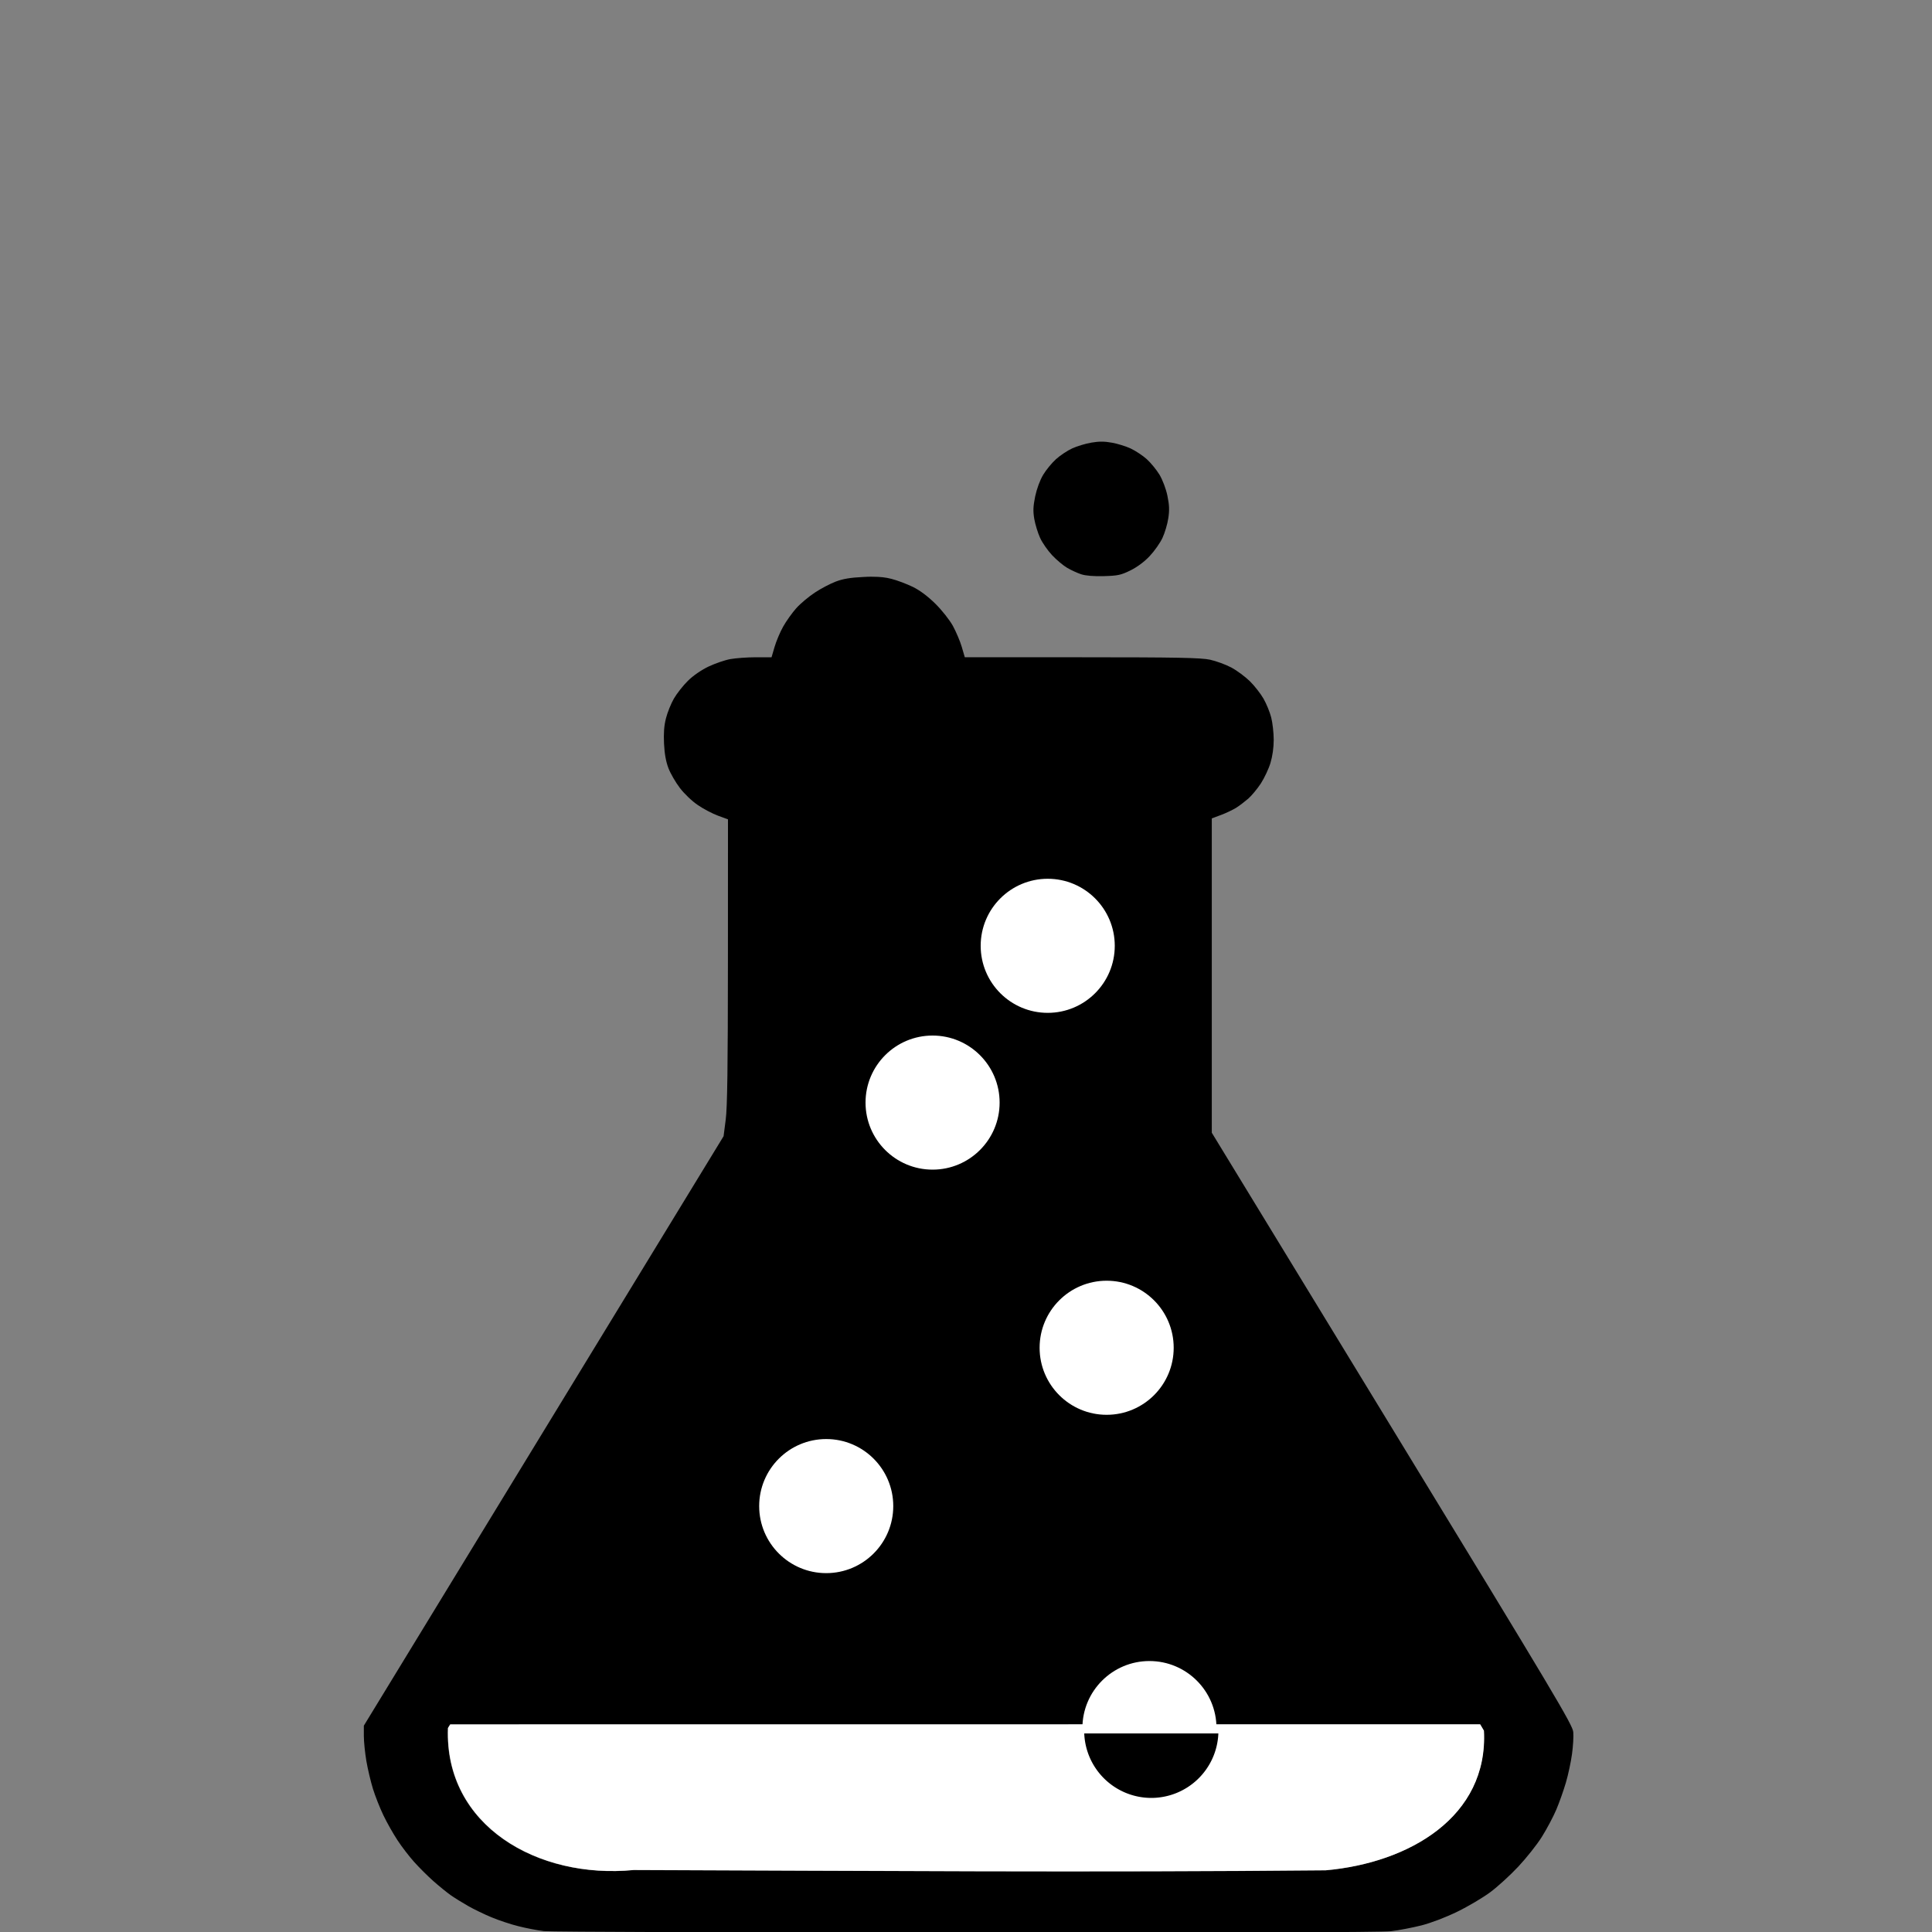 <?xml version="1.0" encoding="UTF-8" standalone="no"?>
<!-- Created with Inkscape (http://www.inkscape.org/) -->

<svg
   width="20mm"
   height="20mm"
   viewBox="0 0 20 20"
   version="1.1"
   id="svg2597"
   inkscape:version="1.1.2 (0a00cf5339, 2022-02-04)"
   sodipodi:docname="level1.svg"
   xmlns:inkscape="http://www.inkscape.org/namespaces/inkscape"
   xmlns:sodipodi="http://sodipodi.sourceforge.net/DTD/sodipodi-0.dtd"
   xmlns="http://www.w3.org/2000/svg"
   xmlns:svg="http://www.w3.org/2000/svg">
  <rect x="0" y="0" width="20" height="20" fill="#808080" stroke="none"/>
  <sodipodi:namedview
     id="namedview2599"
     pagecolor="#ffffff"
     bordercolor="#666666"
     borderopacity="1.0"
     inkscape:pageshadow="2"
     inkscape:pageopacity="0.0"
     inkscape:pagecheckerboard="0"
     inkscape:document-units="mm"
     showgrid="false"
     fit-margin-top="0"
     fit-margin-left="0"
     fit-margin-right="0"
     fit-margin-bottom="0"
     inkscape:zoom="8.1437114"
     inkscape:cx="27.751475"
     inkscape:cy="39.478315"
     inkscape:window-width="1877"
     inkscape:window-height="1060"
     inkscape:window-x="1959"
     inkscape:window-y="1095"
     inkscape:window-maximized="0"
     inkscape:current-layer="layer1" />
  <defs
     id="defs2594">
    <clipPath
       clipPathUnits="userSpaceOnUse"
       id="clipPath2047">
      <rect
         style="opacity:1;fill:#ff00ff;fill-opacity:1;stroke:none;stroke-width:1.5;stroke-miterlimit:4.7;stroke-dasharray:none;stroke-opacity:0.959"
         id="rect2049"
         width="26.715"
         height="26.176"
         x="-7.345"
         y="-12.325"
         transform="rotate(-14.196)" />
    </clipPath>
    <clipPath
       clipPathUnits="userSpaceOnUse"
       id="clipPath2410">
      <path
         id="path2412"
         style="display:block;opacity:1;fill:#ff0000;fill-opacity:1;stroke:none;stroke-width:1.5;stroke-miterlimit:4.7;stroke-dasharray:none;stroke-opacity:0.959"
         d="M 14.747,-0.567 10.849,11.526 -2.907,15.031 1.109,30.787 22.585,25.313 23.403,25.577 30.222,4.421 Z" />
    </clipPath>
    <inkscape:path-effect
       effect="powerclip"
       id="path-effect2414"
       is_visible="true"
       lpeversion="1"
       inverse="true"
       flatten="false"
       hide_clip="false"
       message="Use fill-rule evenodd on &lt;b&gt;fill and stroke&lt;/b&gt; dialog if no flatten result after convert clip to paths." />
  </defs>
  <g
     inkscape:label="Layer 1"
     inkscape:groupmode="layer"
     id="layer1"
     transform="translate(27.225,-133.127)">
    <path
       id="path19508"
       style="fill:#000000;stroke-width:0.017"
       d="m -15.82,137.699 c -0.034,-1.4e-4 -0.068,0.003 -0.107,0.01 -0.06,0.01 -0.149,0.037 -0.199,0.06 -0.05,0.023 -0.125,0.073 -0.167,0.111 -0.042,0.038 -0.102,0.11 -0.133,0.162 -0.034,0.057 -0.066,0.144 -0.083,0.224 -0.021,0.104 -0.023,0.152 -0.009,0.234 0.01,0.057 0.037,0.145 0.06,0.195 0.023,0.051 0.079,0.131 0.124,0.179 0.045,0.048 0.115,0.107 0.156,0.131 0.041,0.024 0.106,0.054 0.146,0.067 0.046,0.015 0.131,0.022 0.235,0.019 0.144,-0.004 0.176,-0.011 0.274,-0.059 0.069,-0.034 0.145,-0.09 0.2,-0.149 0.049,-0.052 0.108,-0.136 0.132,-0.188 0.024,-0.051 0.051,-0.142 0.06,-0.202 0.013,-0.084 0.011,-0.137 -0.009,-0.234 -0.015,-0.073 -0.05,-0.164 -0.082,-0.218 -0.031,-0.051 -0.09,-0.123 -0.132,-0.161 -0.042,-0.038 -0.117,-0.087 -0.166,-0.11 -0.049,-0.023 -0.136,-0.05 -0.193,-0.06 -0.038,-0.007 -0.072,-0.011 -0.105,-0.011 z m -2.38,1.398 c -0.027,5e-5 -0.057,0.001 -0.09,0.003 -0.129,0.006 -0.208,0.019 -0.282,0.047 -0.056,0.021 -0.154,0.072 -0.217,0.114 -0.063,0.041 -0.15,0.114 -0.193,0.162 -0.043,0.048 -0.104,0.134 -0.136,0.191 -0.032,0.057 -0.072,0.152 -0.089,0.211 l -0.031,0.106 h -0.163 c -0.09,0 -0.208,0.009 -0.264,0.019 -0.056,0.01 -0.157,0.045 -0.225,0.077 -0.075,0.036 -0.16,0.094 -0.214,0.148 -0.05,0.049 -0.115,0.132 -0.145,0.184 -0.03,0.052 -0.067,0.144 -0.082,0.204 -0.02,0.077 -0.025,0.154 -0.02,0.263 0.005,0.104 0.02,0.187 0.046,0.254 0.021,0.055 0.074,0.146 0.118,0.204 0.045,0.059 0.126,0.137 0.186,0.177 0.058,0.04 0.152,0.089 0.209,0.11 l 0.103,0.038 -5.17e-4,1.469 c -6e-4,1.093 -0.006,1.513 -0.023,1.64 l -0.022,0.171 -1.862,3.051 -1.862,3.051 v 0.107 c 0,0.059 0.012,0.175 0.026,0.258 0.014,0.083 0.045,0.213 0.068,0.288 0.023,0.075 0.072,0.199 0.109,0.276 0.037,0.077 0.103,0.193 0.146,0.258 0.043,0.066 0.12,0.166 0.172,0.224 0.051,0.057 0.141,0.147 0.2,0.199 0.059,0.052 0.14,0.118 0.18,0.146 0.04,0.028 0.121,0.078 0.179,0.111 0.058,0.033 0.167,0.086 0.242,0.117 0.075,0.031 0.2,0.073 0.278,0.092 0.078,0.02 0.197,0.043 0.265,0.051 0.068,0.007 2.035,0.015 4.371,0.016 2.703,10e-4 4.301,-0.004 4.395,-0.015 0.081,-0.009 0.223,-0.037 0.316,-0.06 0.101,-0.026 0.251,-0.083 0.374,-0.143 0.113,-0.055 0.266,-0.146 0.341,-0.202 0.075,-0.056 0.205,-0.174 0.289,-0.264 0.084,-0.09 0.195,-0.229 0.245,-0.31 0.05,-0.08 0.117,-0.206 0.148,-0.279 0.031,-0.073 0.076,-0.2 0.1,-0.282 0.024,-0.082 0.052,-0.214 0.063,-0.295 0.011,-0.08 0.017,-0.182 0.013,-0.226 -0.005,-0.073 -0.185,-0.375 -1.874,-3.143 l -1.868,-3.062 v -1.627 -1.627 l 0.094,-0.035 c 0.052,-0.019 0.122,-0.053 0.157,-0.074 0.035,-0.022 0.091,-0.065 0.127,-0.096 0.035,-0.031 0.094,-0.102 0.13,-0.157 0.036,-0.056 0.081,-0.151 0.099,-0.211 0.021,-0.069 0.034,-0.158 0.034,-0.24 0,-0.072 -0.012,-0.177 -0.026,-0.232 -0.014,-0.055 -0.05,-0.143 -0.08,-0.195 -0.03,-0.052 -0.093,-0.133 -0.141,-0.18 -0.048,-0.047 -0.134,-0.111 -0.192,-0.142 -0.058,-0.031 -0.158,-0.067 -0.221,-0.081 -0.094,-0.02 -0.34,-0.025 -1.327,-0.025 l -1.211,-5.2e-4 -0.031,-0.106 c -0.017,-0.059 -0.059,-0.157 -0.092,-0.218 -0.035,-0.063 -0.114,-0.163 -0.182,-0.23 -0.078,-0.077 -0.161,-0.139 -0.233,-0.174 -0.062,-0.03 -0.161,-0.068 -0.221,-0.083 -0.061,-0.016 -0.118,-0.022 -0.199,-0.022 z m -4.365,11.881 h 10.661 c 0.012,0.02 0.027,0.046 0.039,0.066 0.046,0.89 -0.772,1.368 -1.638,1.445 -2.414,0.023 -4.749,0.005 -7.163,-0.003 -0.993,0.096 -1.961,-0.457 -1.923,-1.47 0.007,-0.012 0.016,-0.025 0.023,-0.037 z" />
    <circle
       style="fill:#000000;fill-opacity:1;stroke:none;stroke-width:1;stroke-linecap:round;stroke-linejoin:round;stroke-miterlimit:4;stroke-dasharray:none;stroke-opacity:1;paint-order:stroke markers fill"
       id="path20707"
       cx="-16.546"
       cy="142.914"
       r="0.694" />
    <circle
       style="fill:#000000;fill-opacity:1;stroke:none;stroke-width:1;stroke-linecap:round;stroke-linejoin:round;stroke-miterlimit:4;stroke-dasharray:none;stroke-opacity:1;paint-order:stroke markers fill"
       id="circle20831"
       cx="-17.737"
       cy="144.538"
       r="0.694" />
    <circle
       style="fill:#000000;fill-opacity:1;stroke:none;stroke-width:1;stroke-linecap:round;stroke-linejoin:round;stroke-miterlimit:4;stroke-dasharray:none;stroke-opacity:1;paint-order:stroke markers fill"
       id="circle20833"
       cx="-15.936"
       cy="147.076"
       r="0.694" />
    <path
       id="rect21576"
       style="fill:#ffffff;fill-opacity:1;stroke:none;stroke-width:1;stroke-linecap:round;stroke-linejoin:round;stroke-miterlimit:4;stroke-dasharray:none;stroke-opacity:1;paint-order:stroke markers fill"
       d="m -22.564,150.978 c -0.007,0.012 -0.016,0.025 -0.023,0.037 -0.037,1.013 0.931,1.566 1.923,1.47 2.414,0.008 4.749,0.026 7.163,0.003 0.866,-0.077 1.684,-0.555 1.638,-1.445 -0.012,-0.02 -0.027,-0.046 -0.039,-0.066 z" />
    <circle
       style="fill:#ffffff;fill-opacity:1;stroke:none;stroke-width:1;stroke-linecap:round;stroke-linejoin:round;stroke-miterlimit:4;stroke-dasharray:none;stroke-opacity:1;paint-order:stroke markers fill"
       id="path20707-5"
       cx="-16.379"
       cy="142.918"
       r="0.694" />
    <circle
       style="fill:#ffffff;fill-opacity:1;stroke:none;stroke-width:1;stroke-linecap:round;stroke-linejoin:round;stroke-miterlimit:4;stroke-dasharray:none;stroke-opacity:1;paint-order:stroke markers fill"
       id="circle20831-9"
       cx="-17.571"
       cy="144.541"
       r="0.694" />
    <circle
       style="fill:#ffffff;fill-opacity:1;stroke:none;stroke-width:1;stroke-linecap:round;stroke-linejoin:round;stroke-miterlimit:4;stroke-dasharray:none;stroke-opacity:1;paint-order:stroke markers fill"
       id="circle20833-7"
       cx="-15.769"
       cy="147.079"
       r="0.694" />
    <circle
       style="fill:#ffffff;fill-opacity:1;stroke:none;stroke-width:1;stroke-linecap:round;stroke-linejoin:round;stroke-miterlimit:4;stroke-dasharray:none;stroke-opacity:1;paint-order:stroke markers fill"
       id="circle1228"
       cx="-18.672"
       cy="148.718"
       r="0.694" />
    <circle
       style="fill:#ffffff;fill-opacity:1;stroke:none;stroke-width:1;stroke-linecap:round;stroke-linejoin:round;stroke-miterlimit:4;stroke-dasharray:none;stroke-opacity:1;paint-order:stroke markers fill"
       id="circle1230"
       cx="-15.326"
       cy="151.016"
       r="0.694" />
    <path
       id="circle1259"
       style="fill:#000000;fill-opacity:1;stroke:none;stroke-width:3.78;stroke-linecap:round;stroke-linejoin:round;stroke-miterlimit:4;stroke-dasharray:none;stroke-opacity:1;paint-order:stroke markers fill"
       d="M 42.355 67.715 A 2.624 2.624 0 0 0 44.975 70.234 A 2.624 2.624 0 0 0 47.594 67.715 L 42.355 67.715 z "
       transform="matrix(0.265,0,0,0.265,-27.225,133.127)" />
  </g>
</svg>
